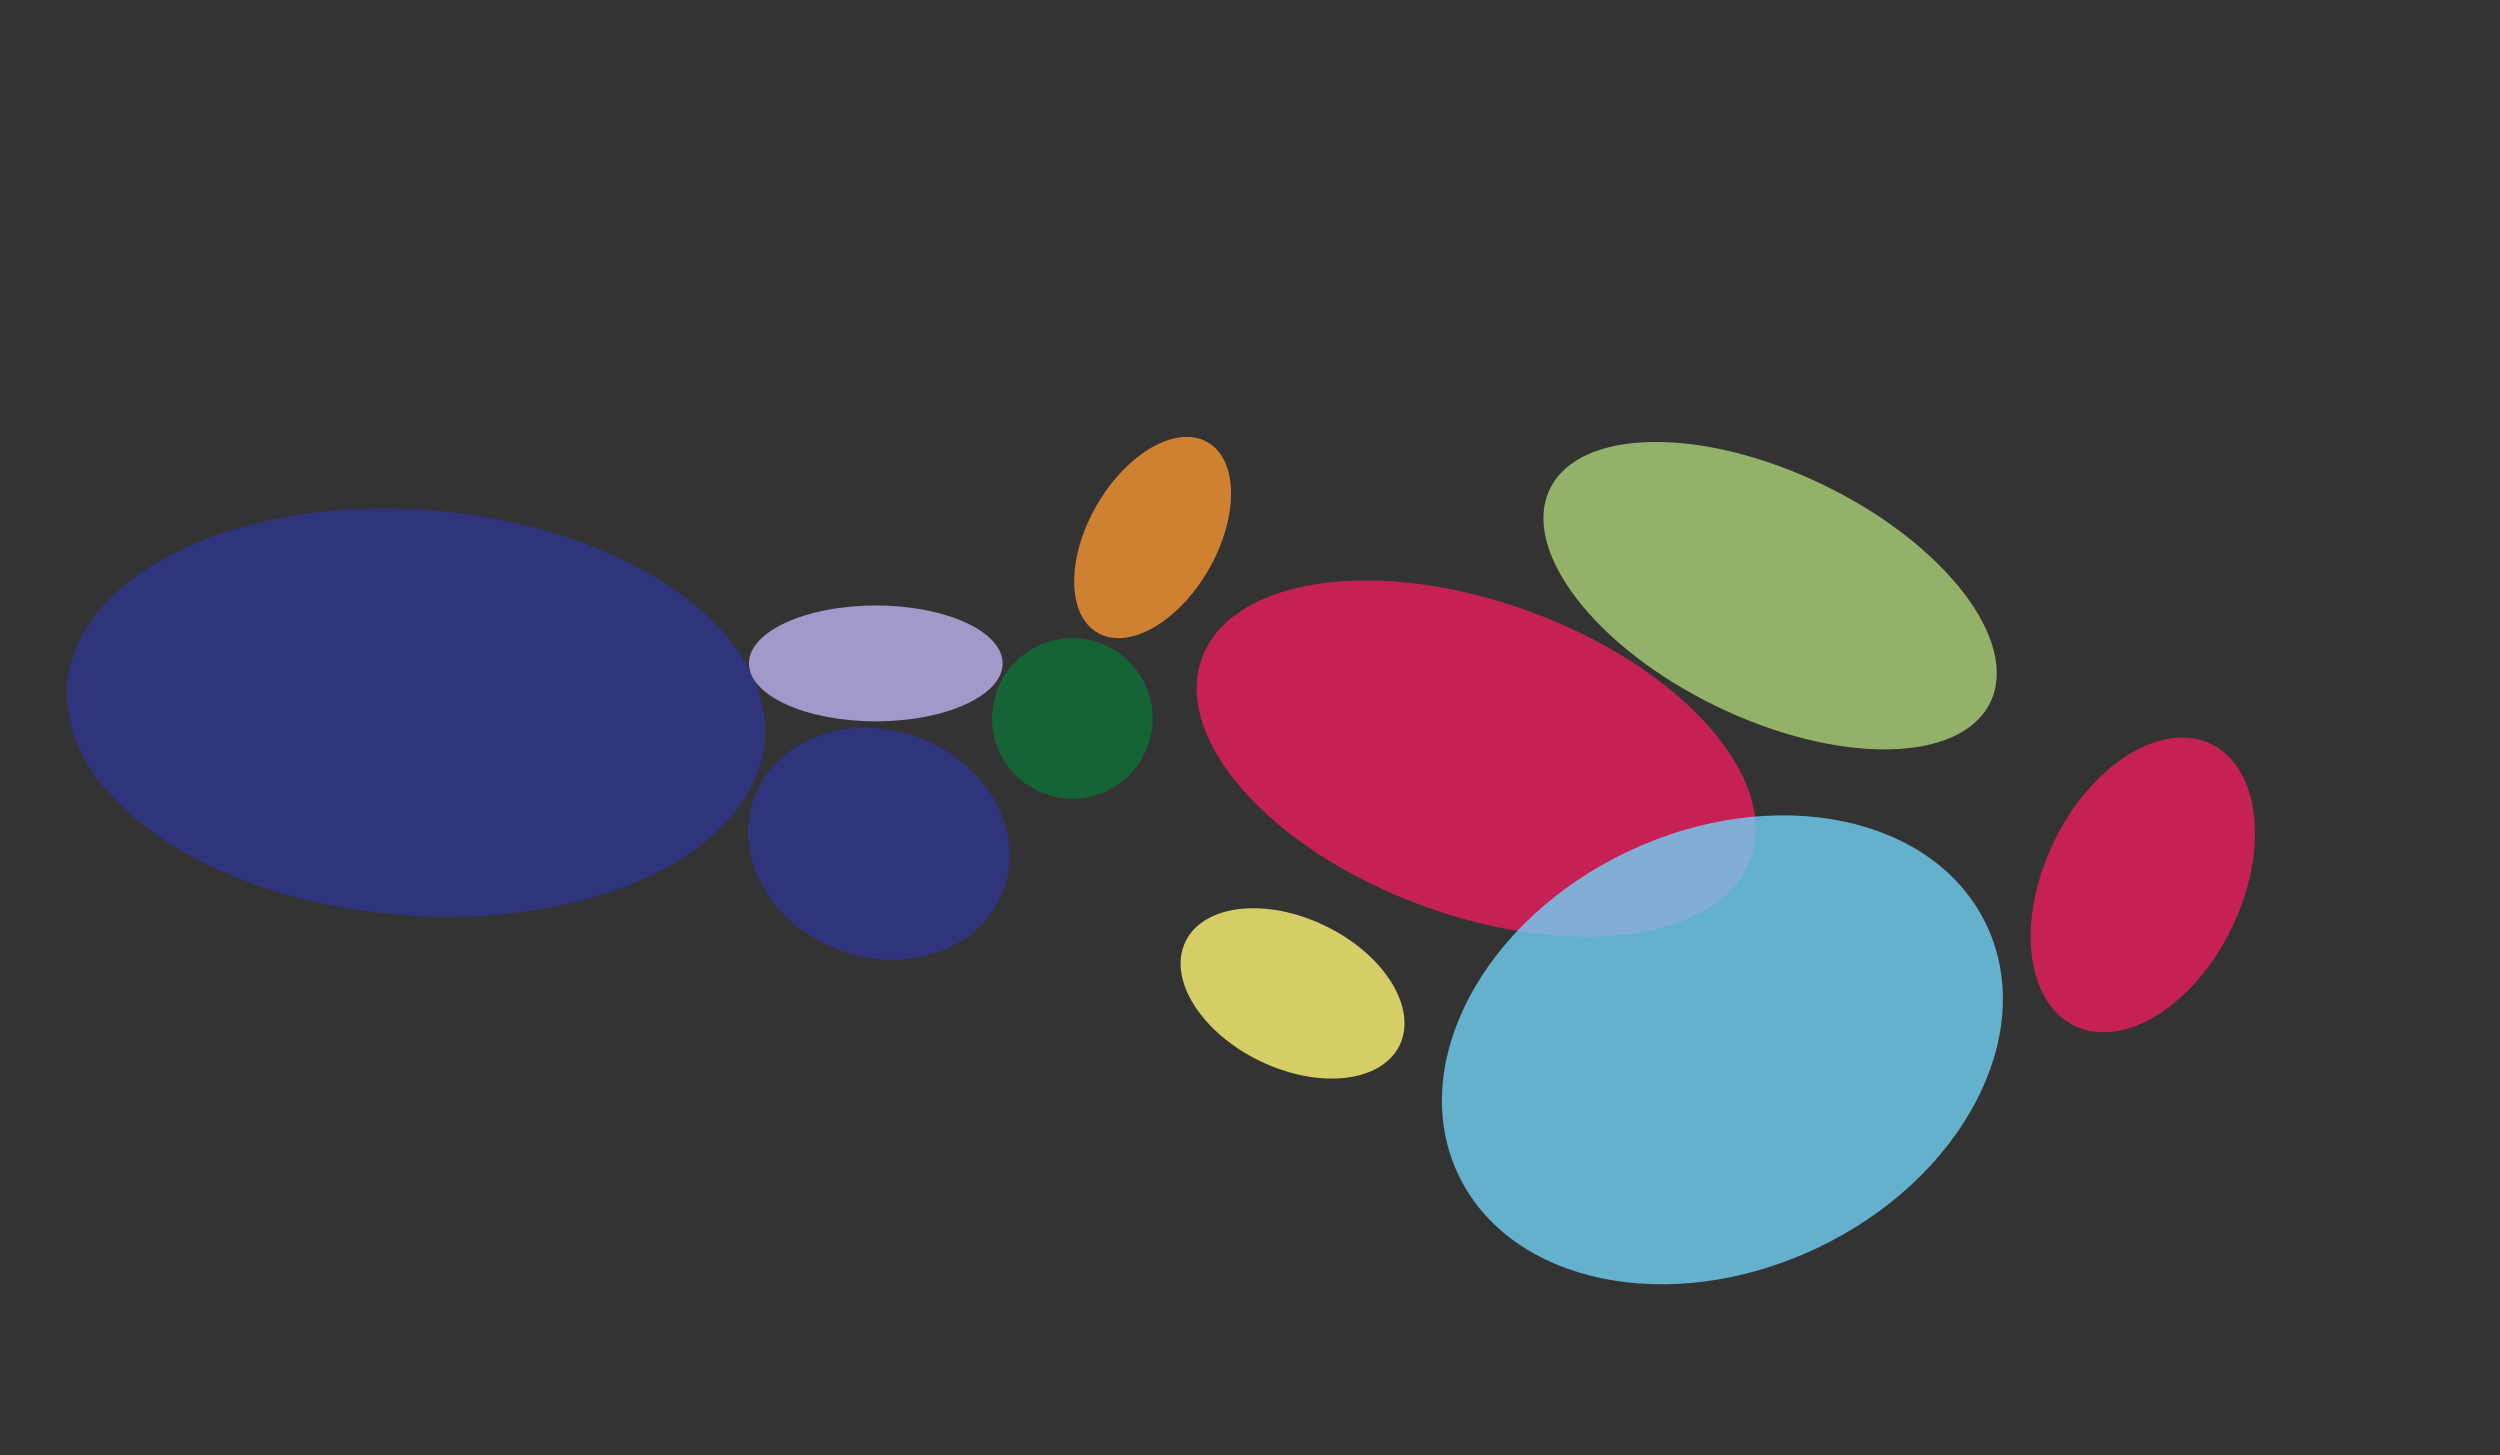 <svg id="Layer_1" data-name="Layer 1" xmlns="http://www.w3.org/2000/svg" viewBox="0 0 950 553"><rect x="0" y="0" width="950" height="553" fill="#333333" stroke="none"/><defs><style>.cls-1{fill:#2f358f;}.cls-1,.cls-2,.cls-3,.cls-4,.cls-5,.cls-6,.cls-7,.cls-8{opacity:0.8;}.cls-2{fill:#beb1ee;}.cls-3{fill:#0d7138;}.cls-4{fill:#f69331;}.cls-5{fill:#eb1d5d;}.cls-6{fill:#add178;}.cls-7{fill:#fef372;}.cls-8{fill:#71d0f5;}</style></defs><title>lobby-defined-zones-01-01</title><ellipse id="restaurant_1" class="cls-1" cx="156.62" cy="270.12" rx="76.88" ry="132.51" transform="matrix(0.08, -1, 1, 0.08, -124.59, 405.8)"/><ellipse id="restaurant_2" class="cls-1" cx="333.95" cy="320.59" rx="43.13" ry="50.56" transform="translate(-82.04 523.69) rotate(-69.85)"/><ellipse id="market" class="cls-2" cx="332.8" cy="252.1" rx="48.2" ry="22.01"/><circle id="retail" class="cls-3" cx="407.5" cy="273" r="30.5"/><ellipse id="reception" class="cls-4" cx="438" cy="204.26" rx="41.81" ry="24.53" transform="translate(42.1 481.45) rotate(-60)"/><ellipse id="gatheringLounge" class="cls-5" cx="560.94" cy="288.24" rx="59.5" ry="111" transform="translate(97.13 715.59) rotate(-69.85)"/><ellipse id="techLab" class="cls-6" cx="672.62" cy="226.34" rx="46.72" ry="92.98" transform="translate(175.58 732.9) rotate(-64.14)"/><ellipse id="arrival" class="cls-7" cx="491.15" cy="377.47" rx="28.52" ry="45.2" transform="translate(-62.73 654.82) rotate(-64.14)"/><ellipse id="bar" class="cls-8" cx="654.51" cy="398.95" rx="111" ry="83.48" transform="translate(-107.51 316.1) rotate(-25.16)"/><ellipse id="gatheringLounge-2" data-name="gatheringLounge" class="cls-5" cx="814.25" cy="336.24" rx="59.5" ry="37.55" transform="translate(156.55 922.32) rotate(-64.14)"/></svg>